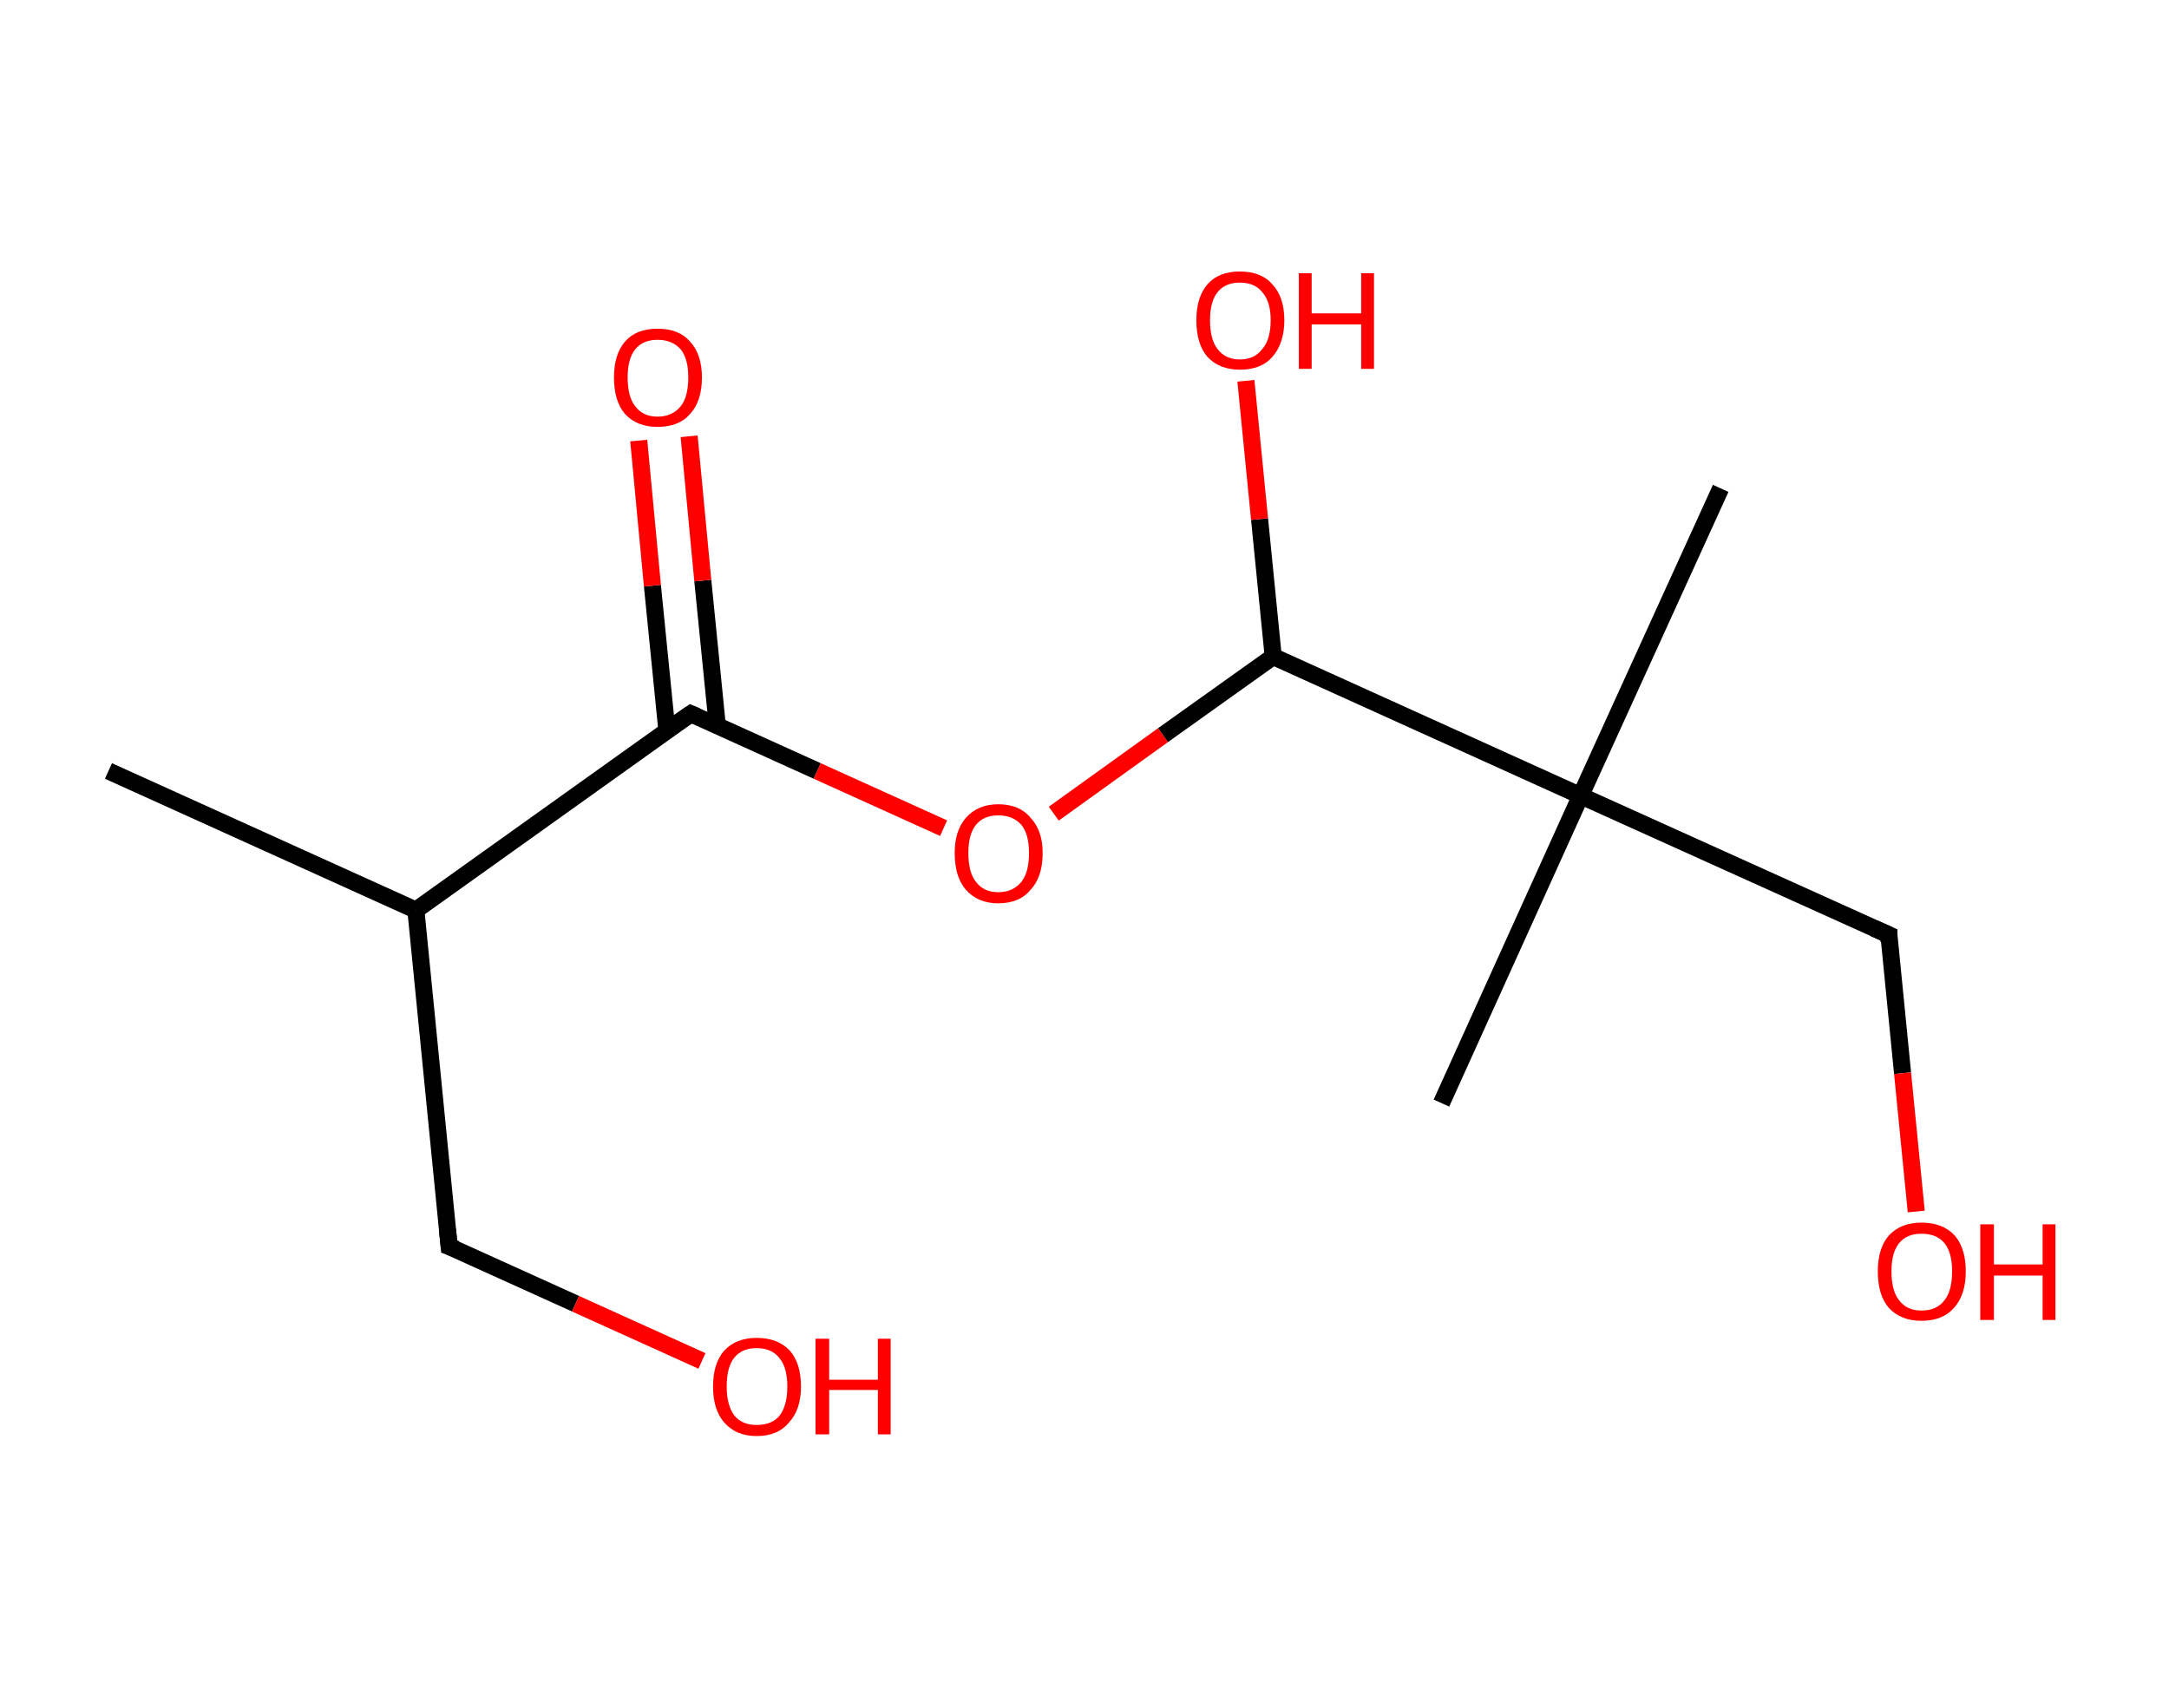 <?xml version='1.0' encoding='ASCII' standalone='yes'?>
<svg xmlns="http://www.w3.org/2000/svg" xmlns:rdkit="http://www.rdkit.org/xml" xmlns:xlink="http://www.w3.org/1999/xlink" version="1.1" baseProfile="full" xml:space="preserve" width="254px" height="200px" viewBox="0 0 254 200">
<!-- END OF HEADER -->
<rect style="opacity:1.0;fill:#FFFFFF;stroke:none" width="254.0" height="200.0" x="0.0" y="0.0"> </rect>
<path class="bond-0 atom-0 atom-1" d="M 12.7,90.3 L 48.7,106.6" style="fill:none;fill-rule:evenodd;stroke:#000000;stroke-width:2.0px;stroke-linecap:butt;stroke-linejoin:miter;stroke-opacity:1"/>
<path class="bond-1 atom-1 atom-2" d="M 48.7,106.6 L 52.6,146.0" style="fill:none;fill-rule:evenodd;stroke:#000000;stroke-width:2.0px;stroke-linecap:butt;stroke-linejoin:miter;stroke-opacity:1"/>
<path class="bond-2 atom-2 atom-3" d="M 52.6,146.0 L 67.4,152.7" style="fill:none;fill-rule:evenodd;stroke:#000000;stroke-width:2.0px;stroke-linecap:butt;stroke-linejoin:miter;stroke-opacity:1"/>
<path class="bond-2 atom-2 atom-3" d="M 67.4,152.7 L 82.2,159.4" style="fill:none;fill-rule:evenodd;stroke:#FF0000;stroke-width:2.0px;stroke-linecap:butt;stroke-linejoin:miter;stroke-opacity:1"/>
<path class="bond-3 atom-1 atom-4" d="M 48.7,106.6 L 80.9,83.6" style="fill:none;fill-rule:evenodd;stroke:#000000;stroke-width:2.0px;stroke-linecap:butt;stroke-linejoin:miter;stroke-opacity:1"/>
<path class="bond-4 atom-4 atom-5" d="M 84.0,85.0 L 82.3,68.0" style="fill:none;fill-rule:evenodd;stroke:#000000;stroke-width:2.0px;stroke-linecap:butt;stroke-linejoin:miter;stroke-opacity:1"/>
<path class="bond-4 atom-4 atom-5" d="M 82.3,68.0 L 80.7,51.1" style="fill:none;fill-rule:evenodd;stroke:#FF0000;stroke-width:2.0px;stroke-linecap:butt;stroke-linejoin:miter;stroke-opacity:1"/>
<path class="bond-4 atom-4 atom-5" d="M 78.1,85.6 L 76.4,68.6" style="fill:none;fill-rule:evenodd;stroke:#000000;stroke-width:2.0px;stroke-linecap:butt;stroke-linejoin:miter;stroke-opacity:1"/>
<path class="bond-4 atom-4 atom-5" d="M 76.4,68.6 L 74.8,51.6" style="fill:none;fill-rule:evenodd;stroke:#FF0000;stroke-width:2.0px;stroke-linecap:butt;stroke-linejoin:miter;stroke-opacity:1"/>
<path class="bond-5 atom-4 atom-6" d="M 80.9,83.6 L 95.7,90.3" style="fill:none;fill-rule:evenodd;stroke:#000000;stroke-width:2.0px;stroke-linecap:butt;stroke-linejoin:miter;stroke-opacity:1"/>
<path class="bond-5 atom-4 atom-6" d="M 95.7,90.3 L 110.5,97.0" style="fill:none;fill-rule:evenodd;stroke:#FF0000;stroke-width:2.0px;stroke-linecap:butt;stroke-linejoin:miter;stroke-opacity:1"/>
<path class="bond-6 atom-6 atom-7" d="M 123.4,95.3 L 136.2,86.1" style="fill:none;fill-rule:evenodd;stroke:#FF0000;stroke-width:2.0px;stroke-linecap:butt;stroke-linejoin:miter;stroke-opacity:1"/>
<path class="bond-6 atom-6 atom-7" d="M 136.2,86.1 L 149.1,76.9" style="fill:none;fill-rule:evenodd;stroke:#000000;stroke-width:2.0px;stroke-linecap:butt;stroke-linejoin:miter;stroke-opacity:1"/>
<path class="bond-7 atom-7 atom-8" d="M 149.1,76.9 L 147.5,60.8" style="fill:none;fill-rule:evenodd;stroke:#000000;stroke-width:2.0px;stroke-linecap:butt;stroke-linejoin:miter;stroke-opacity:1"/>
<path class="bond-7 atom-7 atom-8" d="M 147.5,60.8 L 145.9,44.6" style="fill:none;fill-rule:evenodd;stroke:#FF0000;stroke-width:2.0px;stroke-linecap:butt;stroke-linejoin:miter;stroke-opacity:1"/>
<path class="bond-8 atom-7 atom-9" d="M 149.1,76.9 L 185.1,93.2" style="fill:none;fill-rule:evenodd;stroke:#000000;stroke-width:2.0px;stroke-linecap:butt;stroke-linejoin:miter;stroke-opacity:1"/>
<path class="bond-9 atom-9 atom-10" d="M 185.1,93.2 L 201.5,57.2" style="fill:none;fill-rule:evenodd;stroke:#000000;stroke-width:2.0px;stroke-linecap:butt;stroke-linejoin:miter;stroke-opacity:1"/>
<path class="bond-10 atom-9 atom-11" d="M 185.1,93.2 L 168.8,129.2" style="fill:none;fill-rule:evenodd;stroke:#000000;stroke-width:2.0px;stroke-linecap:butt;stroke-linejoin:miter;stroke-opacity:1"/>
<path class="bond-11 atom-9 atom-12" d="M 185.1,93.2 L 221.2,109.5" style="fill:none;fill-rule:evenodd;stroke:#000000;stroke-width:2.0px;stroke-linecap:butt;stroke-linejoin:miter;stroke-opacity:1"/>
<path class="bond-12 atom-12 atom-13" d="M 221.2,109.5 L 222.8,125.7" style="fill:none;fill-rule:evenodd;stroke:#000000;stroke-width:2.0px;stroke-linecap:butt;stroke-linejoin:miter;stroke-opacity:1"/>
<path class="bond-12 atom-12 atom-13" d="M 222.8,125.7 L 224.4,141.9" style="fill:none;fill-rule:evenodd;stroke:#FF0000;stroke-width:2.0px;stroke-linecap:butt;stroke-linejoin:miter;stroke-opacity:1"/>
<path d="M 52.4,144.0 L 52.6,146.0 L 53.4,146.3" style="fill:none;stroke:#000000;stroke-width:2.0px;stroke-linecap:butt;stroke-linejoin:miter;stroke-opacity:1;"/>
<path d="M 79.3,84.7 L 80.9,83.6 L 81.6,83.9" style="fill:none;stroke:#000000;stroke-width:2.0px;stroke-linecap:butt;stroke-linejoin:miter;stroke-opacity:1;"/>
<path d="M 219.4,108.7 L 221.2,109.5 L 221.2,110.3" style="fill:none;stroke:#000000;stroke-width:2.0px;stroke-linecap:butt;stroke-linejoin:miter;stroke-opacity:1;"/>
<path class="atom-3" d="M 83.5 162.4 Q 83.5 159.7, 84.8 158.2 Q 86.2 156.7, 88.6 156.7 Q 91.1 156.7, 92.5 158.2 Q 93.8 159.7, 93.8 162.4 Q 93.8 165.1, 92.4 166.6 Q 91.1 168.2, 88.6 168.2 Q 86.2 168.2, 84.8 166.6 Q 83.5 165.1, 83.5 162.4 M 88.6 166.9 Q 90.4 166.9, 91.3 165.8 Q 92.2 164.6, 92.2 162.4 Q 92.2 160.2, 91.3 159.1 Q 90.4 157.9, 88.6 157.9 Q 86.9 157.9, 86.0 159.0 Q 85.1 160.1, 85.1 162.4 Q 85.1 164.6, 86.0 165.8 Q 86.9 166.9, 88.6 166.9 " fill="#FF0000"/>
<path class="atom-3" d="M 95.5 156.8 L 97.1 156.8 L 97.1 161.6 L 102.8 161.6 L 102.8 156.8 L 104.3 156.8 L 104.3 168.0 L 102.8 168.0 L 102.8 162.8 L 97.1 162.8 L 97.1 168.0 L 95.5 168.0 L 95.5 156.8 " fill="#FF0000"/>
<path class="atom-5" d="M 71.9 44.2 Q 71.9 41.5, 73.2 40.0 Q 74.5 38.5, 77.0 38.5 Q 79.5 38.5, 80.8 40.0 Q 82.2 41.5, 82.2 44.2 Q 82.2 47.0, 80.8 48.5 Q 79.5 50.0, 77.0 50.0 Q 74.6 50.0, 73.2 48.5 Q 71.9 47.0, 71.9 44.2 M 77.0 48.8 Q 78.7 48.8, 79.7 47.6 Q 80.6 46.5, 80.6 44.2 Q 80.6 42.0, 79.7 40.9 Q 78.7 39.8, 77.0 39.8 Q 75.3 39.8, 74.4 40.9 Q 73.5 42.0, 73.5 44.2 Q 73.5 46.5, 74.4 47.6 Q 75.3 48.8, 77.0 48.8 " fill="#FF0000"/>
<path class="atom-6" d="M 111.8 99.9 Q 111.8 97.3, 113.1 95.8 Q 114.5 94.2, 116.9 94.2 Q 119.4 94.2, 120.7 95.8 Q 122.1 97.3, 122.1 99.9 Q 122.1 102.7, 120.7 104.2 Q 119.4 105.8, 116.9 105.8 Q 114.5 105.8, 113.1 104.2 Q 111.8 102.7, 111.8 99.9 M 116.9 104.5 Q 118.6 104.5, 119.6 103.3 Q 120.5 102.2, 120.5 99.9 Q 120.5 97.7, 119.6 96.6 Q 118.6 95.5, 116.9 95.5 Q 115.2 95.5, 114.3 96.6 Q 113.4 97.7, 113.4 99.9 Q 113.4 102.2, 114.3 103.3 Q 115.2 104.5, 116.9 104.5 " fill="#FF0000"/>
<path class="atom-8" d="M 140.1 37.5 Q 140.1 34.8, 141.4 33.3 Q 142.7 31.8, 145.2 31.8 Q 147.7 31.8, 149.0 33.3 Q 150.4 34.8, 150.4 37.5 Q 150.4 40.2, 149.0 41.8 Q 147.7 43.3, 145.2 43.3 Q 142.8 43.3, 141.4 41.8 Q 140.1 40.3, 140.1 37.5 M 145.2 42.1 Q 146.9 42.1, 147.8 40.9 Q 148.8 39.8, 148.8 37.5 Q 148.8 35.3, 147.8 34.2 Q 146.9 33.1, 145.2 33.1 Q 143.5 33.1, 142.6 34.2 Q 141.7 35.3, 141.7 37.5 Q 141.7 39.8, 142.6 40.9 Q 143.5 42.1, 145.2 42.1 " fill="#FF0000"/>
<path class="atom-8" d="M 152.1 32.0 L 153.6 32.0 L 153.6 36.7 L 159.4 36.7 L 159.4 32.0 L 160.9 32.0 L 160.9 43.2 L 159.4 43.2 L 159.4 38.0 L 153.6 38.0 L 153.6 43.2 L 152.1 43.2 L 152.1 32.0 " fill="#FF0000"/>
<path class="atom-13" d="M 219.9 148.9 Q 219.9 146.2, 221.2 144.7 Q 222.6 143.2, 225.0 143.2 Q 227.5 143.2, 228.9 144.7 Q 230.2 146.2, 230.2 148.9 Q 230.2 151.7, 228.8 153.2 Q 227.5 154.7, 225.0 154.7 Q 222.6 154.7, 221.2 153.2 Q 219.9 151.7, 219.9 148.9 M 225.0 153.5 Q 226.8 153.5, 227.7 152.3 Q 228.6 151.2, 228.6 148.9 Q 228.6 146.7, 227.7 145.6 Q 226.8 144.5, 225.0 144.5 Q 223.3 144.5, 222.4 145.6 Q 221.5 146.7, 221.5 148.9 Q 221.5 151.2, 222.4 152.3 Q 223.3 153.5, 225.0 153.5 " fill="#FF0000"/>
<path class="atom-13" d="M 231.9 143.4 L 233.5 143.4 L 233.5 148.1 L 239.2 148.1 L 239.2 143.4 L 240.7 143.4 L 240.7 154.6 L 239.2 154.6 L 239.2 149.4 L 233.5 149.4 L 233.5 154.6 L 231.9 154.6 L 231.9 143.4 " fill="#FF0000"/>
</svg>
